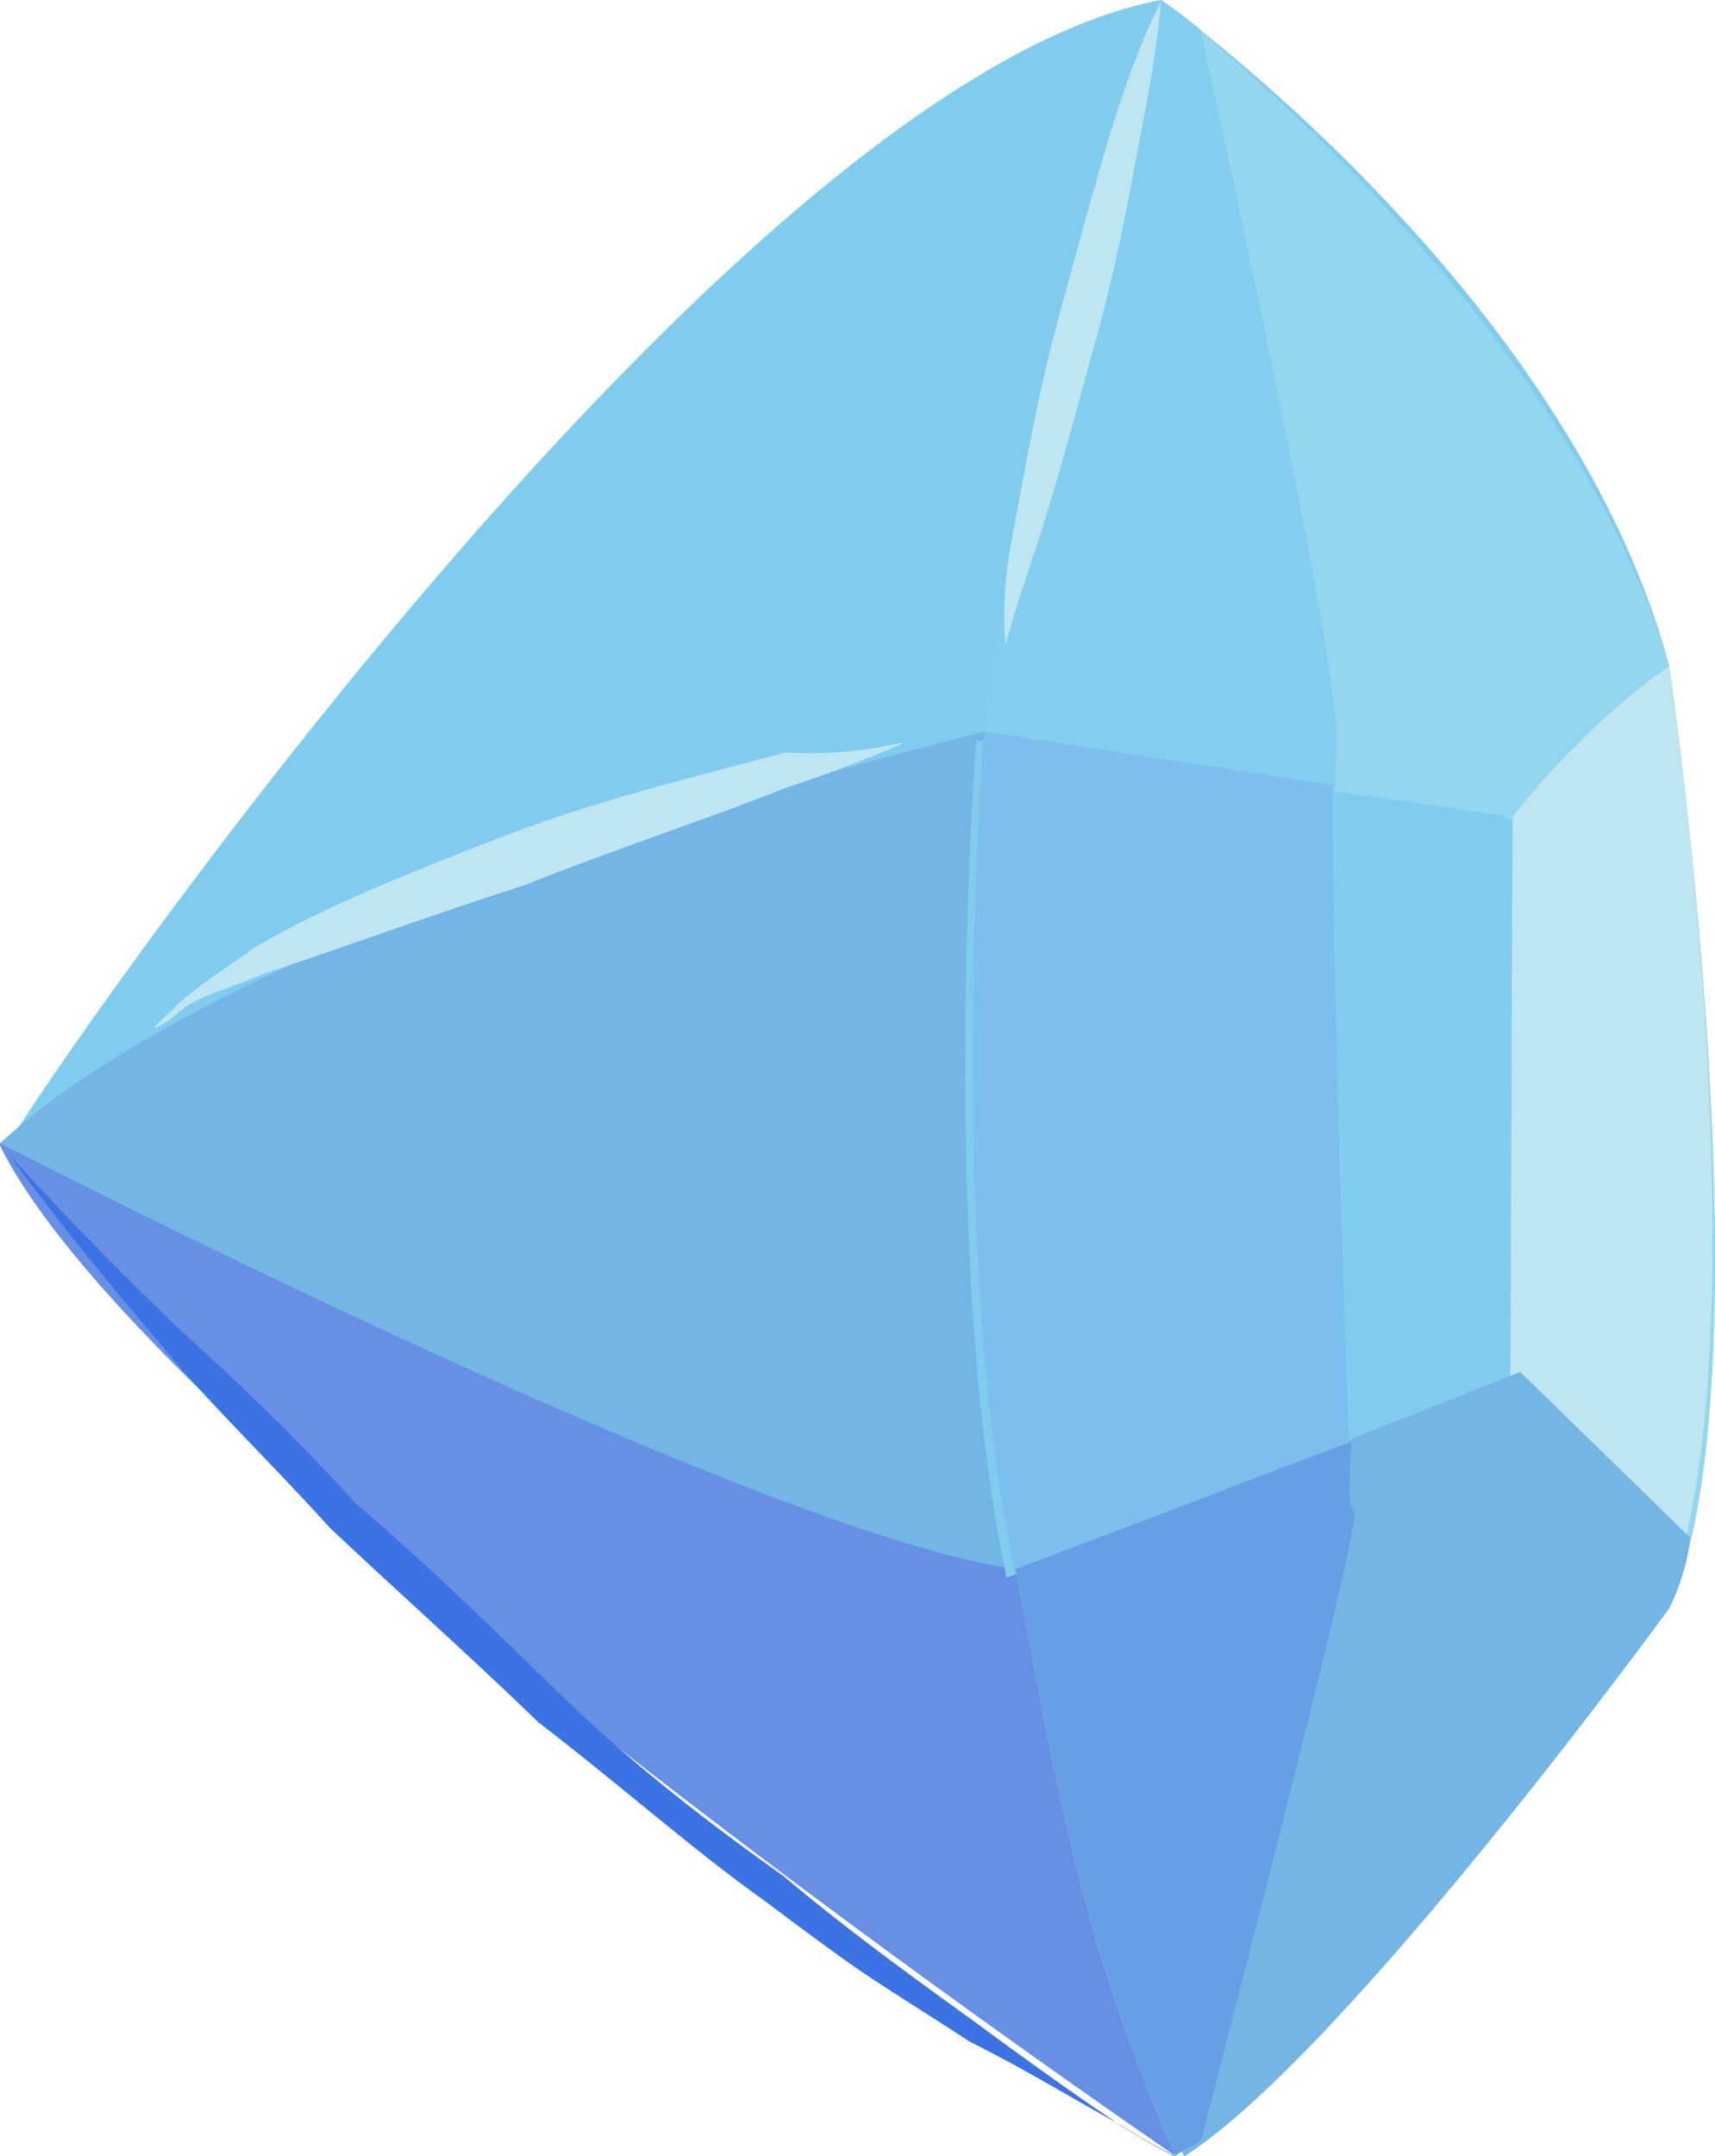 <svg version="1.1" xmlns="http://www.w3.org/2000/svg" xmlns:xlink="http://www.w3.org/1999/xlink" width="1.576" height="1.98"><g transform="translate(-238.545,-178.901)"><g data-paper-data="{&quot;isPaintingLayer&quot;:true}" fill="none" fill-rule="nonzero" stroke="none" stroke-width="1" stroke-linecap="butt" stroke-linejoin="miter" stroke-miterlimit="10" stroke-dasharray="" stroke-dashoffset="0" font-family="none" font-weight="none" font-size="none" text-anchor="none" style="mix-blend-mode: normal"><path d="M239.612,178.901c0,0 0.375,0.267 0.467,0.612c0,0 0.095,0.658 -0.001,0.866c0,0 -0.296,0.407 -0.453,0.502c0,0 -0.939,-0.647 -1.072,-0.929c-0.007,-0.001 0.648,-0.974 1.059,-1.051z" data-paper-data="{&quot;origRot&quot;:0,&quot;origPos&quot;:null}" id="Shape" fill="#7fccef"/><path d="M238.545,179.951l0.522,-0.035l0.41,0.426l0.227,0.47c-0.025,0.031 -0.056,0.054 -0.08,0.068c0,0 -0.94,-0.639 -1.08,-0.929z" data-paper-data="{&quot;origRot&quot;:0,&quot;origPos&quot;:null}" id="Shape" fill="#678fe4"/><path d="M239.752,179.802l-0.275,0.54c-0.239,-0.034 -0.932,-0.391 -0.932,-0.391c0.24,-0.221 0.905,-0.378 0.905,-0.378z" data-paper-data="{&quot;origRot&quot;:0,&quot;origPos&quot;:null}" id="Shape" fill="#73b5e4"/><path d="M239.625,180.881c-0.092,-0.213 -0.107,-0.338 -0.147,-0.539c-0.064,-0.302 -0.028,-0.769 -0.028,-0.769c0.009,-0.148 0.162,-0.672 0.162,-0.672c0,0 0.367,0.275 0.467,0.612c0,0 0.095,0.65 -0.001,0.866c0,0 -0.296,0.407 -0.453,0.502z" data-paper-data="{&quot;origRot&quot;:0,&quot;origPos&quot;:null}" id="Shape" fill="#92d7ef"/><path d="M239.941,180.162l-0.471,0.188c-0.064,-0.302 -0.028,-0.769 -0.028,-0.769l0.485,0.069l0.174,0.112c0.016,0.108 0.016,0.232 0.016,0.347z" data-paper-data="{&quot;origRot&quot;:0,&quot;origPos&quot;:null}" id="Shape" fill="#7fccef"/><path d="M239.79,180.291c-0.003,0.041 -0.091,0.381 -0.141,0.575c-0.008,0.008 -0.015,0.007 -0.024,0.015c-0.092,-0.213 -0.107,-0.338 -0.147,-0.539c-0.064,-0.302 -0.028,-0.769 -0.028,-0.769c0.009,-0.148 0.162,-0.672 0.162,-0.672c0,0 0.014,0.009 0.036,0.027c0.053,0.243 0.129,0.595 0.125,0.661c-0.006,0.098 0.013,0.644 0.017,0.702z" data-paper-data="{&quot;origRot&quot;:0,&quot;origPos&quot;:null}" id="Shape" fill="#83cdef"/><path d="M240.079,179.513c0,0 0.095,0.65 -0.009,0.873c-0.131,-0.067 -0.137,-0.216 -0.137,-0.216l0.002,-0.519c0.074,-0.093 0.144,-0.138 0.144,-0.138z" data-paper-data="{&quot;origRot&quot;:0,&quot;origPos&quot;:null}" id="Shape" fill="#bee6f1"/><path d="M239.633,180.881c-0.092,-0.213 -0.107,-0.338 -0.147,-0.539l0.456,-0.181l0.156,0.152c-0.002,0.025 -0.011,0.049 -0.019,0.065c0,0 -0.296,0.407 -0.445,0.503z" data-paper-data="{&quot;origRot&quot;:0,&quot;origPos&quot;:null}" id="Shape" fill="#73b5e4"/><path d="M239.625,180.881c0,0 -0.022,-0.01 -0.051,-0.029c-0.036,-0.019 -0.08,-0.047 -0.138,-0.076c-0.029,-0.019 -0.058,-0.037 -0.087,-0.056c-0.029,-0.019 -0.065,-0.046 -0.101,-0.073c-0.065,-0.046 -0.136,-0.109 -0.208,-0.164c-0.064,-0.062 -0.135,-0.125 -0.192,-0.179c-0.056,-0.062 -0.113,-0.116 -0.155,-0.168c-0.091,-0.106 -0.14,-0.175 -0.14,-0.175c0,0 0.063,0.071 0.156,0.16c0.05,0.045 0.107,0.099 0.163,0.161c0.064,0.054 0.128,0.117 0.192,0.179c0.064,0.062 0.136,0.117 0.201,0.163c0.064,0.054 0.129,0.1 0.18,0.137c0.05,0.037 0.101,0.073 0.13,0.092c0.029,0.019 0.051,0.029 0.051,0.029z" data-paper-data="{&quot;origRot&quot;:0,&quot;origPos&quot;:null}" id="Shape" fill="#3b73e4"/><path d="M239.612,178.901c0,0 -0.003,0.041 -0.014,0.098c-0.011,0.057 -0.023,0.13 -0.043,0.203c-0.02,0.073 -0.039,0.145 -0.058,0.202c-0.019,0.056 -0.028,0.089 -0.028,0.089c0,0 -0.005,-0.042 0.006,-0.098c0.011,-0.057 0.023,-0.13 0.043,-0.203c0.02,-0.073 0.039,-0.145 0.058,-0.202c0.019,-0.056 0.036,-0.088 0.036,-0.088z" data-paper-data="{&quot;origRot&quot;:0,&quot;origPos&quot;:null}" id="Shape" fill="#bee6f1"/><path d="M239.374,179.584c0,0 -0.047,0.021 -0.108,0.041c-0.07,0.028 -0.154,0.055 -0.239,0.089c-0.085,0.027 -0.177,0.061 -0.239,0.081c-0.031,0.014 -0.061,0.02 -0.078,0.035c-0.016,0.015 -0.024,0.015 -0.024,0.015c0,0 0.008,-0.008 0.024,-0.023c0.016,-0.015 0.04,-0.03 0.071,-0.052c0.063,-0.037 0.148,-0.071 0.24,-0.106c0.093,-0.034 0.177,-0.053 0.246,-0.072c0.06,0.004 0.106,-0.009 0.106,-0.009z" data-paper-data="{&quot;origRot&quot;:0,&quot;origPos&quot;:null}" id="Shape" fill="#bee6f1"/><path d="M239.79,180.291c-0.003,0.041 -0.091,0.381 -0.141,0.575c-0.008,0.008 -0.015,0.007 -0.024,0.015c-0.092,-0.213 -0.107,-0.338 -0.147,-0.539l0.309,-0.117c-0.002,0.033 -0.004,0.057 0.003,0.066z" data-paper-data="{&quot;origRot&quot;:0,&quot;origPos&quot;:null}" id="Shape" fill="#679fe4"/><path d="M239.786,180.225l-0.309,0.117c-0.064,-0.302 -0.028,-0.769 -0.028,-0.769l0.321,0.049c-0.001,0.132 0.009,0.462 0.015,0.603z" data-paper-data="{&quot;origRot&quot;:0,&quot;origPos&quot;:null}" id="Shape" fill="#7cbfef"/></g></g></svg>